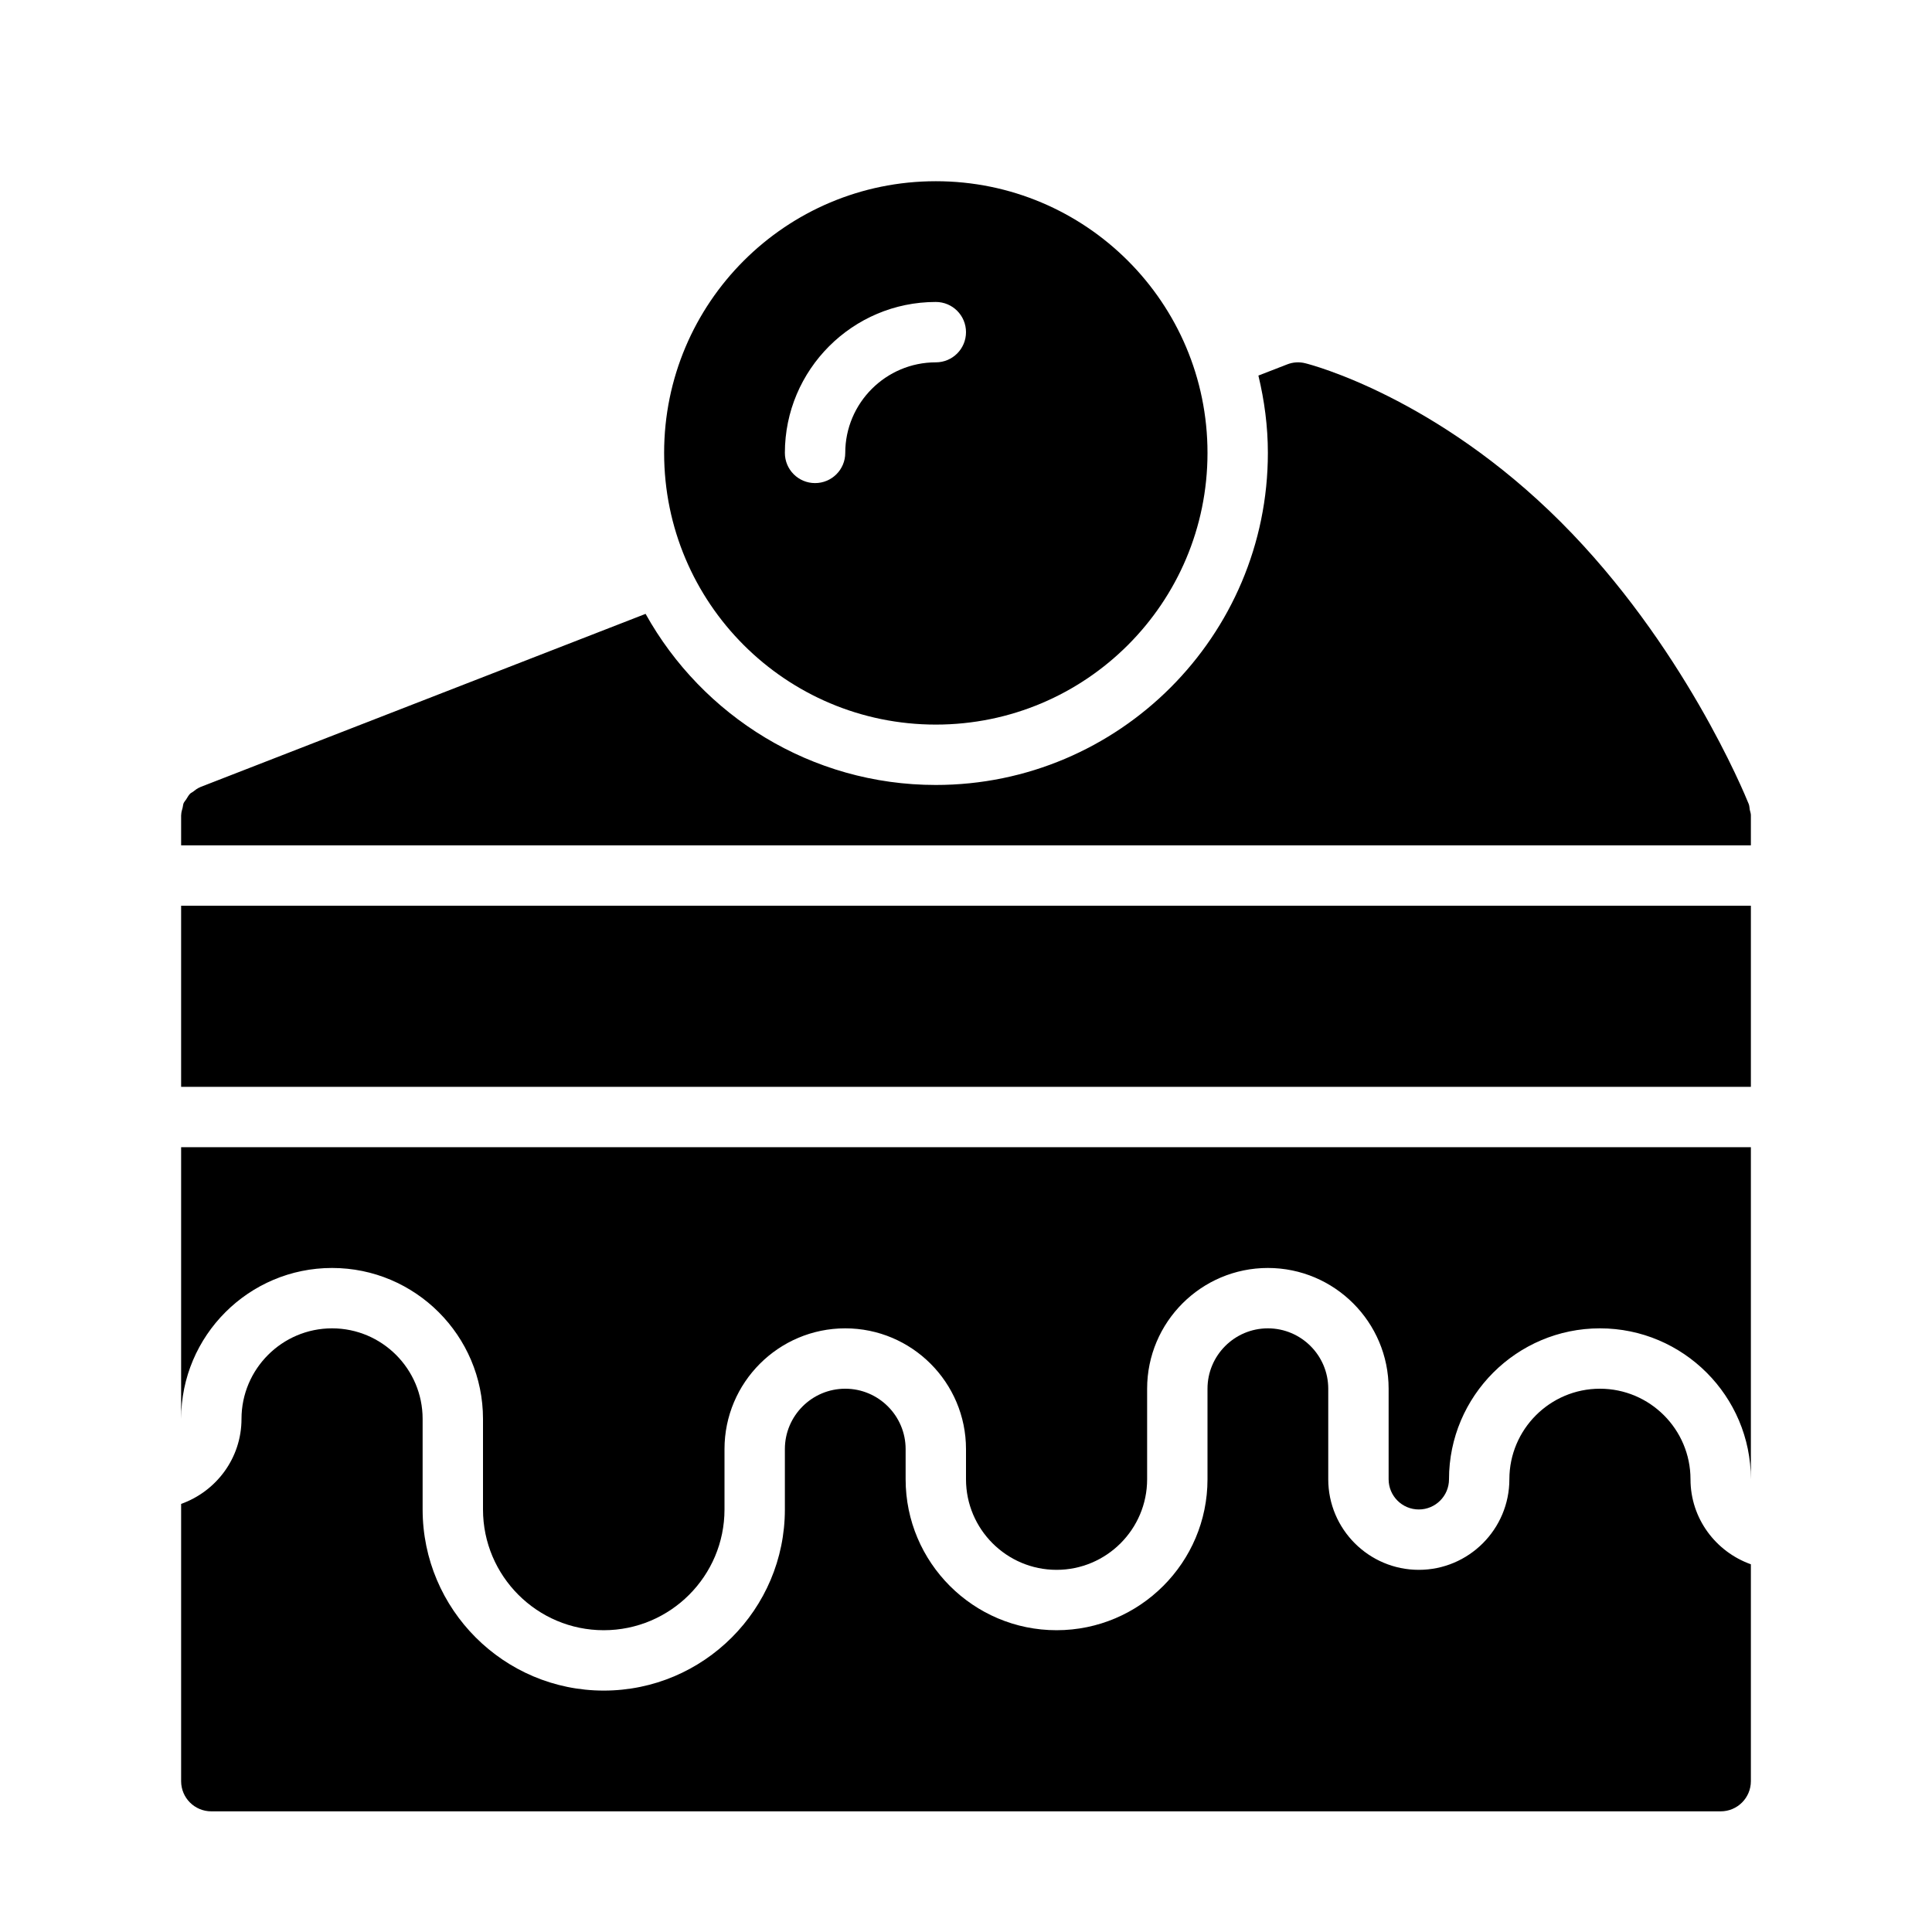 <?xml version="1.0" encoding="UTF-8" standalone="no"?>
<svg width="64px" height="64px" viewBox="0 0 64 64" version="1.1" xmlns="http://www.w3.org/2000/svg" xmlns:xlink="http://www.w3.org/1999/xlink">
    <!-- Generator: Sketch 3.7.2 (28276) - http://www.bohemiancoding.com/sketch -->
    <title>foo-cake</title>
    <desc>Created with Sketch.</desc>
    <defs></defs>
    <g id="64px-Glyph" stroke="none" stroke-width="1" fill="none" fill-rule="evenodd">
        <g id="foo-cake" fill="#000000">
            <path d="M11,42.003 C13.757,42.003 16,44.246 16,47.003 L16,50.003 C16,52.209 17.794,54.003 20,54.003 C22.206,54.003 24,52.209 24,50.003 L24,48.003 C24,45.797 25.794,44.003 28,44.003 C30.206,44.003 32,45.797 32,48.003 L32,49.003 C32,50.657 33.346,52.003 35,52.003 C36.654,52.003 38,50.657 38,49.003 L38,46.003 C38,43.797 39.794,42.003 42,42.003 C44.206,42.003 46,43.797 46,46.003 L46,49.003 C46,49.555 46.448,50.003 47,50.003 C47.552,50.003 48,49.555 48,49.003 C48,46.246 50.243,44.003 53,44.003 C55.757,44.003 58,46.246 58,49.003 L58,38.003 L6,38.003 L6,47.003 C6,44.246 8.243,42.003 11,42.003" id="Fill-86"></path>
            <path d="M56,49.003 C56,47.349 54.654,46.003 53,46.003 C51.346,46.003 50,47.349 50,49.003 C50,50.657 48.654,52.003 47,52.003 C45.346,52.003 44,50.657 44,49.003 L44,46.003 C44,44.9 43.102,44.003 42,44.003 C40.897,44.003 40,44.9 40,46.003 L40,49.003 C40,51.76 37.757,54.003 35,54.003 C32.243,54.003 30,51.76 30,49.003 L30,48.003 C30,46.9 29.102,46.003 28,46.003 C26.897,46.003 26,46.9 26,48.003 L26,50.003 C26,53.312 23.309,56.003 20,56.003 C16.691,56.003 14,53.312 14,50.003 L14,47.003 C14,45.349 12.654,44.003 11,44.003 C9.346,44.003 8,45.349 8,47.003 C8,48.305 7.161,49.405 6,49.819 L6,59.003 C6,59.556 6.447,60.003 7,60.003 L57,60.003 C57.553,60.003 58,59.556 58,59.003 L58,51.819 C56.839,51.405 56,50.305 56,49.003" id="Fill-87"></path>
            <path d="M57.964,26.826 C57.952,26.762 57.954,26.695 57.928,26.631 C57.927,26.63 57.923,26.619 57.921,26.616 C57.921,26.614 57.921,26.613 57.92,26.613 C57.786,26.28 55.751,21.34 51.707,17.296 C47.558,13.148 43.417,12.076 43.242,12.034 C43.043,11.982 42.83,11.995 42.637,12.072 L41.686,12.441 C41.884,13.264 42,14.12 42,15.002 C42,21.069 37.065,26.003 31,26.003 C26.869,26.003 23.266,23.712 21.386,20.335 L6.637,26.072 C6.633,26.073 6.631,26.076 6.627,26.078 C6.538,26.113 6.464,26.172 6.391,26.23 C6.362,26.252 6.325,26.265 6.299,26.291 C6.244,26.345 6.21,26.415 6.168,26.48 C6.141,26.523 6.104,26.559 6.083,26.605 C6.063,26.651 6.063,26.706 6.05,26.755 C6.029,26.832 6.004,26.907 6.003,26.988 C6.003,26.994 6,26.997 6,27.003 L6,28.003 L58,28.003 L58,27.023 L58,27.02 L58,27.003 C58,26.941 57.975,26.886 57.964,26.826" id="Fill-88"></path>
            <polygon id="Fill-89" points="6 36.003 58 36.003 58 30.003 6 30.003"></polygon>
            <path d="M31,12.003 C29.346,12.003 28,13.349 28,15.003 C28,15.556 27.553,16.003 27,16.003 C26.447,16.003 26,15.556 26,15.003 C26,12.246 28.243,10.003 31,10.003 C31.553,10.003 32,10.45 32,11.003 C32,11.556 31.553,12.003 31,12.003 M31,6.003 C26.029,6.003 22,10.032 22,15.003 C22,19.974 26.029,24.003 31,24.003 C35.971,24.003 40,19.974 40,15.003 C40,10.032 35.971,6.003 31,6.003" id="Fill-90"></path>
        </g>
    </g>
</svg>